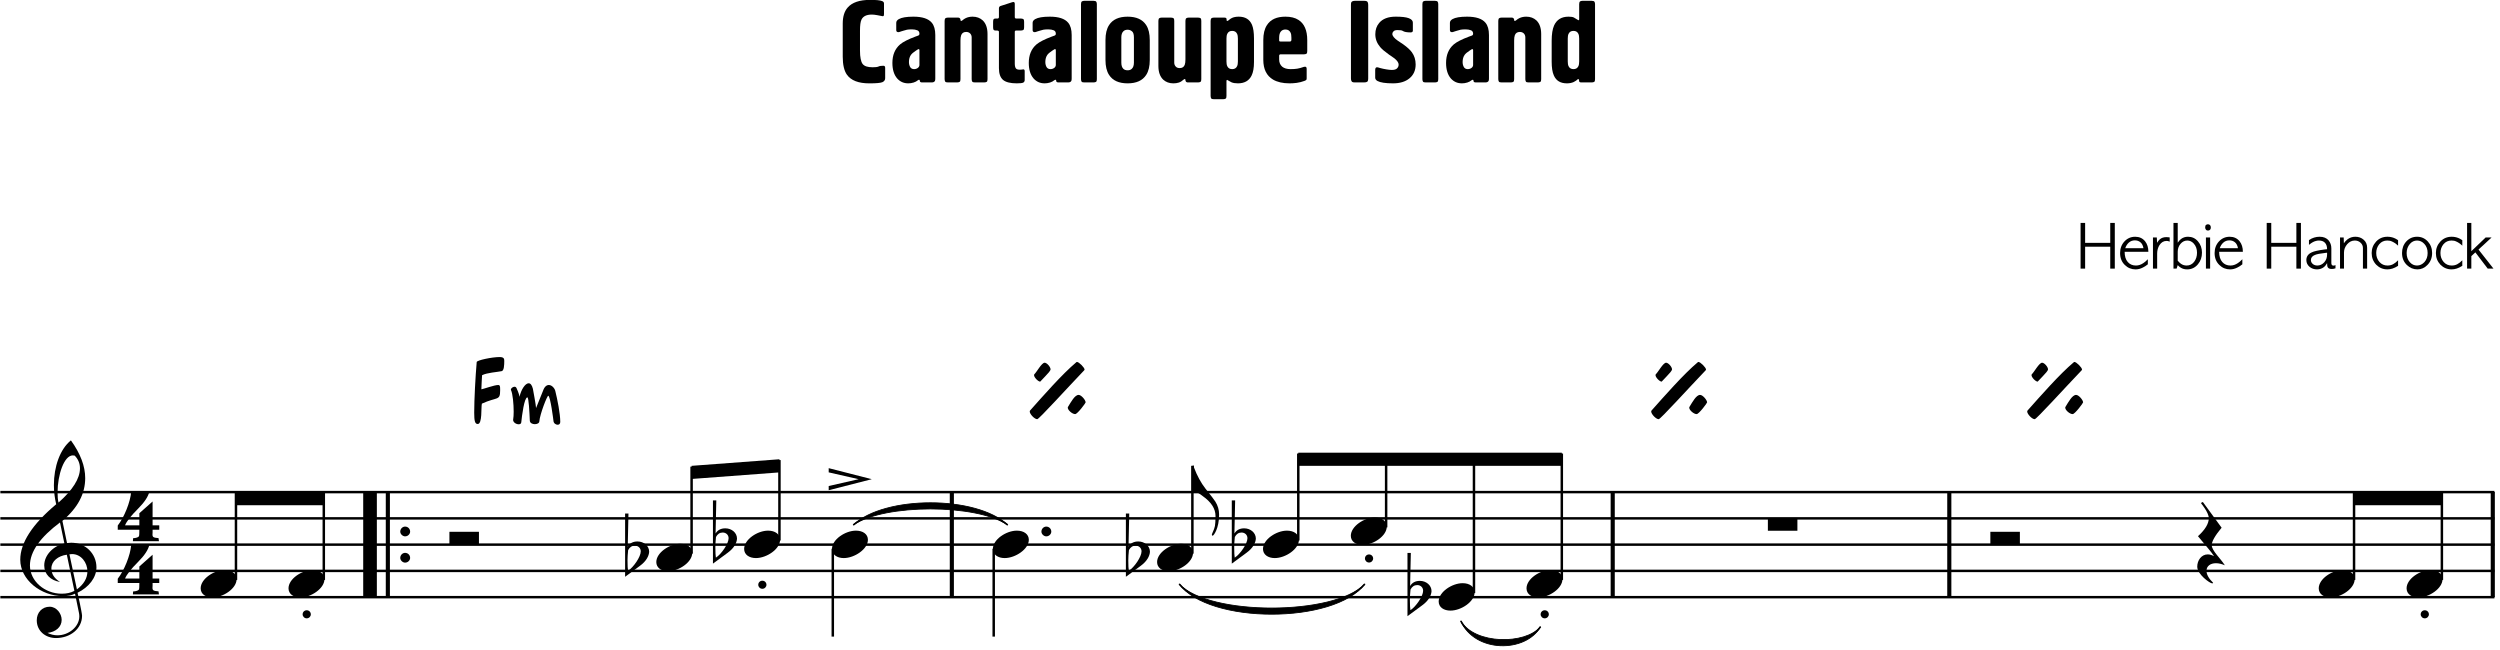 <svg clip-rule="evenodd" fill-rule="evenodd" stroke-linejoin="round" stroke-miterlimit="2" viewBox="0 0 473 123" xmlns="http://www.w3.org/2000/svg"><path d="m70.895 93.105v19.881" fill="none" stroke="#000" stroke-width=".78"/><path d="m69.963 93.105v19.881" fill="none" stroke="#000" stroke-width="2.49"/><path d="m73.38 93.105v19.881" fill="none" stroke="#000" stroke-width=".78"/><path d="m76.642 99.63c-.478 0-.915.418-.915.955 0 .457.457.894.915.894.536 0 .954-.437.954-.894 0-.537-.418-.955-.954-.955z" fill-rule="nonzero"/><path d="m76.642 104.601c-.478 0-.915.417-.915.954 0 .457.457.895.915.895.536 0 .954-.438.954-.895 0-.537-.418-.954-.954-.954z" fill-rule="nonzero"/><path d="m180.088 93.105v19.881" fill="none" stroke="#000" stroke-width=".78"/><path d="m305.125 93.105v19.881" fill="none" stroke="#000" stroke-width=".78"/><path d="m368.808 93.105v19.881" fill="none" stroke="#000" stroke-width=".78"/><path d="m471.634 93.105v19.881" fill="none" stroke="#000" stroke-width=".78"/><path d="m90.193 68.498c-.237 2.69-.473 7.088-.473 9.578 0 1.599.145 2.144.672 2.144.891 0 .6-3.162.782-3.853 2.889-1.326 3.453-.49 3.453-2.489v-.2c0-.564-.018-.836-.382-.836-.69 0-2.798.763-3.162.818v-.237c0-.708.109-1.799.127-2.435.982-.49 2.835-.581 3.689-.763.473-.073.509-1.163.509-1.963 0-.418-.109-.709-.89-.709-1.418 0-4.289.6-4.325.945z" fill-rule="nonzero"/><path d="m96.679 73.805c.327.654.509 2.635.509 4.107 0 .582-.037 1.091-.091 1.399-.018.055-.018.091-.018.128 0 .49.599.836 1.054.836.254 0 .472-.109.49-.364.127-1.29.564-4.67 1.145-4.725.273-.036.4 2.781.473 4.398.018.454.49.672.945.672.418 0 .836-.181.854-.527.109-1.363 1.472-4.87 1.69-4.852.4.037.981 4.671.981 4.725.018.473.436.764.8.764.254 0 .491-.164.491-.528 0-1.544-.527-4.216-.945-5.888-.146-.545-.673-1.108-1.218-1.108-.4 0-.818.291-1.09 1.072l-1.327 3.289c0-.454-.563-3.434-.6-3.652-.182-.727-.472-1.036-.799-1.036-.655 0-1.436 1.217-1.727 2.562-.036-.491-.527-1.545-.563-1.635-.091-.2-.218-.273-.382-.273-.309 0-.69.291-.69.545 0 .037 0 .073.018.091z" fill-rule="nonzero"/><path d="m161.449 99.318c5.903-4.815 23.299-4.815 29.201 0" fill="none" stroke="#000" stroke-width=".31"/><path d="m161.449 99.318c5.903-5.592 23.299-5.592 29.201 0-5.902-4.039-23.298-4.039-29.201 0z"/><path d="m161.449 99.318c5.903-5.592 23.299-5.592 29.201 0-5.902-4.039-23.298-4.039-29.201 0z" fill="none" stroke="#000" stroke-width=".16"/><path d="m194.917 77.64c-.055.054-.091.127-.091.218 0 .49.909 1.453 1.417 1.453.346 0 5.616-5.833 8.905-9.268.037-.036.055-.072.055-.109 0-.4-1.072-1.454-1.436-1.454-.054 0-.091.018-.127.055-2.672 2.235-6.324 6.415-8.723 9.105zm7.178-.709c-.054.072-.073.145-.073.2 0 .472.855 1.217 1.4 1.217.436 0 1.981-2.09 1.981-2.217 0-.436-.818-1.417-1.327-1.417-.727 0-1.454 1.363-1.981 2.217zm-6.397-6.125c-.036.055-.054.11-.054.182 0 .418.781 1.218 1.163 1.218.363-.364.69-.709.963-1.018.509-.509.999-1.09.999-1.29 0-.473-.69-1.272-1.126-1.272-.564 0-1.527 1.817-1.945 2.18z" fill-rule="nonzero"/><path d="m312.498 77.64c-.054.054-.091.127-.091.218 0 .49.909 1.453 1.418 1.453.345 0 5.615-5.833 8.904-9.268.037-.036.055-.072.055-.109 0-.4-1.072-1.454-1.436-1.454-.054 0-.091.018-.127.055-2.671 2.235-6.324 6.415-8.723 9.105zm7.178-.709c-.054.072-.072.145-.072.2 0 .472.854 1.217 1.399 1.217.436 0 1.981-2.09 1.981-2.217 0-.436-.818-1.417-1.327-1.417-.727 0-1.454 1.363-1.981 2.217zm-6.397-6.125c-.036.055-.054.11-.054.182 0 .418.781 1.218 1.163 1.218.364-.364.691-.709.963-1.018.509-.509 1-1.09 1-1.29 0-.473-.691-1.272-1.127-1.272-.563 0-1.527 1.817-1.945 2.18z" fill-rule="nonzero"/><path d="m383.637 77.64c-.054.054-.091.127-.091.218 0 .49.909 1.453 1.418 1.453.345 0 5.615-5.833 8.904-9.268.037-.036.055-.072.055-.109 0-.4-1.072-1.454-1.436-1.454-.054 0-.091.018-.127.055-2.671 2.235-6.324 6.415-8.723 9.105zm7.178-.709c-.054.072-.072.145-.072.2 0 .472.854 1.217 1.399 1.217.436 0 1.981-2.09 1.981-2.217 0-.436-.818-1.417-1.327-1.417-.727 0-1.454 1.363-1.981 2.217zm-6.397-6.125c-.036.055-.054.11-.054.182 0 .418.781 1.218 1.163 1.218.364-.364.691-.709.963-1.018.509-.509 1-1.09 1-1.29 0-.473-.691-1.272-1.127-1.272-.563 0-1.527 1.817-1.945 2.18z" fill-rule="nonzero"/><path d="m30.132 100.229v-.841h-1.262v-4.509l-2.505 2.224v2.285h-2.705c.301-.762 1.122-1.804 2.465-3.146 1.222-1.223 1.923-2.305 2.124-3.206h-3.427c-.16 1.963-1.322 4.829-2.544 6.392v.801h4.087c0 .701-.02 1.102-.06 1.202-.12.221-.501.361-1.122.401l-.04.561h4.929l-.08-.581c-.962-.08-1.142-.18-1.142-.681 0-.06 0-.181.02-.381v-.521z" fill-rule="nonzero"/><path d="m30.132 110.303v-.841h-1.262v-4.508l-2.505 2.224v2.284h-2.705c.301-.762 1.122-1.803 2.465-3.146 1.222-1.222 1.923-2.304 2.124-3.206h-3.427c-.16 1.964-1.322 4.829-2.544 6.392v.801h4.087c0 .702-.02 1.102-.06 1.203-.12.22-.501.36-1.122.4l-.04.561h4.929l-.08-.581c-.962-.08-1.142-.18-1.142-.681 0-.06 0-.18.02-.381v-.521z" fill-rule="nonzero"/><path d="m.066 112.986h471.878" fill="none"/><path d="m.066 112.986h471.878" fill="none" stroke="#000" stroke-width=".47"/><path d="m.066 108.016h471.878" fill="none"/><path d="m.066 108.016h471.878" fill="none" stroke="#000" stroke-width=".47"/><path d="m.066 103.046h471.878" fill="none"/><path d="m.066 103.046h471.878" fill="none" stroke="#000" stroke-width=".47"/><path d="m.066 98.075h471.878" fill="none"/><path d="m.066 98.075h471.878" fill="none" stroke="#000" stroke-width=".47"/><path d="m.066 93.105h471.878" fill="none"/><path d="m.066 93.105h471.878" fill="none" stroke="#000" stroke-width=".47"/><path d="m14.192 112.327.756 3.678c.039.218.059.417.059.616 0 1.948-1.988 3.579-4.135 3.579-.656 0-1.292-.159-1.889-.458 1.531-.159 2.684-1.093 2.684-2.465 0-1.213-.994-2.485-2.266-2.485-1.452 0-2.446 1.113-2.446 2.565 0 2.027 1.65 3.36 3.638 3.36 2.665 0 4.931-1.73 4.931-4.215 0-.557-.875-4.494-.855-4.354 2.128-1.034 3.579-2.863 3.579-4.792 0-2.644-2.127-4.672-4.772-4.672-.039 0-.318.02-.795.06l-.875-4.195c2.963-2.506 4.315-5.17 4.315-8.092 0-2.247-.895-4.633-2.704-7.138-2.048 1.65-3.221 4.951-3.221 8.47 0 1.252.159 2.465.437 3.618-4.533 3.798-6.799 7.297-6.799 10.498 0 3.757 3.877 6.879 8.092 6.879.934 0 1.63-.139 2.266-.457zm-.06-26.125c.657.676.995 1.471.995 2.406 0 1.928-1.372 4.095-4.056 6.481-.14-.576-.179-1.213-.179-1.909 0-3.34 1.232-7.018 2.883-7.018.139 0 .258.02.357.04zm.418 25.309-1.412-6.64c.279-.02.438-.04.497-.04 1.71 0 2.903 1.611 2.903 3.261 0 1.312-.696 2.465-1.988 3.419zm-1.909-6.561 1.432 6.84c-.696.377-1.471.537-2.406.537-3.221 0-6.004-2.406-6.004-5.329 0-2.644 1.968-5.368 5.686-8.151l.835 3.976c-2.068.437-3.817 2.187-3.817 4.155 0 1.67 1.193 2.843 2.982 3.122-1.093-.676-1.63-1.531-1.63-2.545 0-1.372 1.272-2.386 2.922-2.605z" fill-rule="nonzero"/><path d="m57.257 116.237c0 .398.338.755.775.755.438 0 .776-.357.776-.755 0-.437-.338-.775-.776-.775-.437 0-.775.338-.775.775z" fill-rule="nonzero"/><path d="m44.645 93.105h16.619v2.485h-16.619z"/><path d="m143.462 110.645c0 .398.338.756.776.756.437 0 .775-.358.775-.756 0-.437-.338-.775-.775-.775-.438 0-.776.338-.776.775z" fill-rule="nonzero"/><path d="m130.85 90.62 16.62-1.243v-2.485l-16.62 1.243z"/><path d="m164.941 90.663-8.152-2.088v.796l5.667 1.292-5.667 1.292v.796z" fill-rule="nonzero"/><path d="m334.482 98.032h5.586v2.385h-5.586z" fill-rule="nonzero"/><path d="m258.248 105.675c0 .397.338.755.775.755.438 0 .776-.358.776-.755 0-.438-.338-.776-.776-.776-.437 0-.775.338-.775.776z" fill-rule="nonzero"/><path d="m291.488 116.237c0 .398.338.755.775.755s.775-.357.775-.755c0-.437-.338-.775-.775-.775s-.775.338-.775.775z" fill-rule="nonzero"/><path d="m245.635 85.649h49.86v2.486h-49.86z"/><path d="m457.996 116.237c0 .398.338.755.776.755.437 0 .775-.357.775-.755 0-.437-.338-.775-.775-.775-.438 0-.776.338-.776.775z" fill-rule="nonzero"/><path d="m445.384 93.105h16.62v2.485h-16.62z"/><path d="m223.113 110.501c5.592 6.835 29.357 6.835 35.104 0" fill="none" stroke="#000" stroke-width=".31"/><path d="m223.113 110.501c5.592 6.058 29.357 6.058 35.104 0-5.747 7.611-29.512 7.611-35.104 0z"/><path d="m223.113 110.501c5.592 6.058 29.357 6.058 35.104 0-5.747 7.611-29.512 7.611-35.104 0z" fill="none" stroke="#000" stroke-width=".16"/><path d="m276.39 117.491c2.64 5.281 12.271 5.281 15.066 1.087" fill="none" stroke="#000" stroke-width=".31"/><path d="m276.39 117.491c2.64 4.504 12.271 4.504 15.066 1.087-2.795 4.97-12.426 4.97-15.066-1.087z"/><path d="m276.39 117.491c2.64 4.504 12.271 4.504 15.066 1.087-2.795 4.97-12.426 4.97-15.066-1.087z" fill="none" stroke="#000" stroke-width=".16"/><g fill-rule="nonzero"><path d="m393.646 42.177h.86v3.772h4.753v-3.772h.86v8.646h-.86v-4.146h-4.753v4.146h-.86z"/><path d="m406.47 47.636h-4.488c0 .85.198 1.489.595 1.941.386.441.905.662 1.544.662.486 0 .949-.154 1.401-.463.121-.077.254-.177.397-.298s.287-.265.452-.43v.959c-.176.133-.342.254-.485.353-.155.1-.298.177-.43.243-.463.243-.927.364-1.39.364-.805 0-1.478-.276-2.04-.827-.607-.585-.904-1.335-.904-2.261 0-.871.275-1.61.816-2.195.551-.595 1.235-.893 2.04-.893.783 0 1.412.287 1.875.86.408.519.617 1.18.617 1.985zm-4.378-.672h3.452c-.088-.497-.276-.872-.562-1.114-.298-.254-.651-.375-1.059-.375-.452 0-.838.143-1.158.43-.298.265-.518.618-.673 1.059z"/><path d="m410.505 44.923v.794c-.077-.033-.143-.055-.198-.066-.056-.022-.1-.033-.133-.044s-.077-.011-.11-.011c-.044-.011-.099-.011-.165-.011-.541 0-.982.265-1.324.783-.298.474-.441 1.015-.441 1.599v2.856h-.794v-5.9h.728l.055 1.015c.187-.309.353-.529.518-.662.331-.275.728-.408 1.191-.408.122 0 .243 0 .353.011.1.011.21.022.32.044z"/><path d="m411.221 42.177h.805v3.739c.099-.154.209-.287.309-.397.099-.11.198-.21.297-.287.386-.298.827-.441 1.335-.441.761 0 1.389.287 1.886.871.507.585.76 1.302.76 2.14 0 .86-.253 1.588-.76 2.194-.541.651-1.225.971-2.041.971-.452 0-.838-.099-1.169-.298-.209-.121-.419-.287-.617-.507l-.21.661h-.595zm.805 5.437v1.71c.099.121.209.231.309.331.099.099.198.176.286.242.32.232.695.342 1.103.342.563 0 1.037-.232 1.401-.695.364-.474.551-1.058.551-1.731 0-.706-.209-1.279-.618-1.732-.352-.386-.76-.573-1.224-.573-.496 0-.926.209-1.29.64-.342.408-.518.904-.518 1.466z"/><path d="m417.362 44.923h.794v5.9h-.794zm.386-2.492c.154 0 .286.055.386.155.099.099.154.253.154.441 0 .187-.044.342-.143.441-.1.099-.232.154-.397.154-.166 0-.298-.055-.386-.176-.1-.122-.144-.254-.144-.408 0-.243.055-.408.166-.486.11-.077.231-.121.364-.121z"/><path d="m424.352 47.636h-4.488c0 .85.198 1.489.595 1.941.386.441.905.662 1.544.662.485 0 .949-.154 1.401-.463.121-.077.253-.177.397-.298.143-.121.287-.265.452-.43v.959c-.176.133-.342.254-.485.353-.155.1-.298.177-.43.243-.464.243-.927.364-1.39.364-.805 0-1.478-.276-2.04-.827-.607-.585-.904-1.335-.904-2.261 0-.871.275-1.61.816-2.195.551-.595 1.235-.893 2.04-.893.783 0 1.411.287 1.875.86.408.519.617 1.18.617 1.985zm-4.378-.672h3.452c-.088-.497-.276-.872-.563-1.114-.297-.254-.65-.375-1.058-.375-.452 0-.838.143-1.158.43-.298.265-.519.618-.673 1.059z"/><path d="m428.861 42.177h.86v3.772h4.753v-3.772h.86v8.646h-.86v-4.146h-4.753v4.146h-.86z"/><path d="m441.09 47.008v2.779c0 .121.033.231.088.331.055.088.155.132.298.132h.11c.033-.011.055-.011.089-.022.044-.011.088-.033.121-.044s.055-.022.077-.033v.617c-.132.044-.265.078-.397.1-.132.011-.232.022-.309.022-.375 0-.617-.1-.739-.298-.099-.121-.143-.397-.143-.805-.099.165-.187.309-.287.43-.099.121-.187.221-.286.298-.386.297-.828.452-1.335.452-.54 0-1.003-.155-1.4-.474-.408-.342-.618-.772-.618-1.291 0-.65.331-1.136.993-1.444.242-.122.562-.221.97-.309.397-.088.871-.166 1.434-.243l.529-.055c0-.518-.132-.915-.386-1.202-.265-.298-.651-.441-1.158-.441-.187 0-.375.022-.562.077-.188.044-.386.121-.574.221-.099.055-.22.132-.342.209-.121.077-.264.188-.408.309v-.904c.629-.419 1.302-.629 2.018-.629.739 0 1.302.232 1.699.695.342.408.518.915.518 1.522zm-.805 1.158v-.353l-.375.044c-.915.099-1.566.22-1.941.386-.496.198-.75.518-.75.97 0 .133.033.265.088.386.056.122.144.221.243.32s.232.177.386.232c.143.055.309.088.496.088.497 0 .938-.198 1.313-.607.364-.408.54-.904.54-1.466z"/><path d="m447.86 46.875v3.948h-.794v-3.892c0-.408-.154-.75-.452-1.015-.297-.276-.661-.408-1.08-.408-.563 0-1.037.232-1.445.695-.408.474-.607 1.003-.607 1.588v3.032h-.75v-5.9h.695l.033 1.103c.199-.297.43-.551.695-.75.43-.319.926-.485 1.467-.485.628 0 1.158.188 1.588.574.43.375.65.882.65 1.51z"/><path d="m453.716 45.442v1.036c-.408-.386-.838-.672-1.268-.838-.121-.055-.254-.088-.386-.099-.132-.022-.265-.033-.397-.033-.607 0-1.114.232-1.5.684-.386.474-.584 1.025-.584 1.676 0 .662.198 1.224.606 1.698.408.452.915.673 1.522.673.386 0 .728-.077 1.048-.243.319-.165.639-.419.959-.75v1.048c-.386.243-.739.419-1.059.518-.319.1-.639.155-.959.155-.827 0-1.533-.298-2.117-.882-.574-.607-.861-1.346-.861-2.206 0-.849.287-1.577.85-2.184.573-.606 1.29-.904 2.139-.904.43 0 .838.077 1.213.221.221.077.485.22.794.43z"/><path d="m457.377 50.967c-.761 0-1.423-.276-1.996-.827-.607-.585-.916-1.335-.916-2.261 0-.871.265-1.61.805-2.195.552-.595 1.235-.893 2.04-.893.806 0 1.478.298 2.03.893.54.585.816 1.313.816 2.184 0 .915-.298 1.665-.883 2.261-.54.562-1.18.838-1.896.838zm-.078-.728c.53 0 1.004-.221 1.412-.662.397-.452.596-1.014.596-1.709 0-.717-.21-1.29-.64-1.742-.386-.409-.838-.618-1.357-.618-.529 0-.981.209-1.356.64-.408.474-.618 1.047-.618 1.731 0 .695.199 1.268.607 1.731.375.419.827.629 1.356.629z"/><path d="m465.868 45.442v1.036c-.408-.386-.838-.672-1.268-.838-.122-.055-.254-.088-.386-.099-.133-.022-.265-.033-.397-.033-.607 0-1.114.232-1.5.684-.386.474-.585 1.025-.585 1.676 0 .662.199 1.224.607 1.698.408.452.915.673 1.522.673.386 0 .728-.077 1.047-.243.32-.165.64-.419.96-.75v1.048c-.386.243-.739.419-1.059.518-.32.1-.639.155-.959.155-.827 0-1.533-.298-2.118-.882-.573-.607-.86-1.346-.86-2.206 0-.849.287-1.577.849-2.184.574-.606 1.291-.904 2.14-.904.43 0 .838.077 1.213.221.22.077.485.22.794.43z"/><path d="m466.771 42.177h.805v5.349l2.713-2.603h1.125l-2.481 2.294 2.834 3.606h-1.092l-2.338-3.076-.761.705v2.371h-.805z"/><path d="m167.253.662v2.029c0 .11-.022.22-.044.287-.022.066-.11.088-.22.088-.331-.066-.684-.132-1.037-.199-.375-.066-.706-.11-.992-.11-.993 0-1.655.309-1.963.948-.199.397-.287 1.103-.287 2.14v3.727c0 1.258.176 2.118.507 2.537s.948.617 1.897.617c.529 0 .882-.044 1.081-.132.198-.11.507-.154.948-.154.221 0 .331.132.331.397v1.963c0 .331-.177.595-.529.75-.375.154-1.191.22-2.493.22-2.029 0-3.441-.551-4.213-1.632-.529-.75-.794-1.897-.794-3.419v-6.264c0-1.301.309-2.316.927-3.021.838-.971 2.25-1.456 4.257-1.456 1.102 0 1.852.066 2.249.221.243.088.375.242.375.463z"/><path d="m176.957 6.639v8.183c0 .242-.022.397-.066.485-.111.199-.309.287-.596.287h-1.853c-.286 0-.419-.111-.419-.353 0-.11-.066-.155-.176-.155-.11.045-.177.089-.199.111-.198.176-.463.309-.794.419-.353.11-.683.154-1.014.154-.86 0-1.544-.309-2.096-.926-.595-.684-.904-1.676-.904-2.934 0-1.499.485-2.668 1.456-3.507.573-.485 1.544-.97 2.889-1.477l.552-.199c.154-.066.22-.176.22-.353 0-.308-.132-.529-.397-.639-.287-.111-.617-.177-1.014-.177-.419 0-.728.022-.949.066-.242.067-.463.133-.639.177-.199.044-.331.088-.442.132-.286.11-.463.155-.529.155-.287 0-.419-.133-.419-.397v-1.368c0-.287.154-.507.485-.706.552-.309 1.456-.463 2.757-.463 1.677 0 2.846.375 3.485 1.147.441.529.662 1.301.662 2.338zm-3 5.646v-2.823c0-.066-.022-.132-.088-.154s-.132-.022-.221.044l-.375.242c-.441.287-.749.552-.926.795-.243.352-.375.794-.375 1.345 0 .375.088.706.243.97.154.243.397.375.728.375.286 0 .529-.088.727-.242.199-.155.287-.353.287-.552z"/><path d="m178.721 14.976v-11.028c0-.265.066-.441.176-.507s.243-.11.441-.11h1.963c.111 0 .221.044.309.132.066.066.11.176.11.287 0 .154.044.22.155.22.022 0 .088-.044.198-.11.221-.199.441-.331.662-.441.375-.177.816-.265 1.279-.265.772 0 1.412.243 1.919.706.596.573.904 1.434.904 2.58v8.536c0 .265-.044.441-.154.507-.11.067-.265.111-.463.111h-1.765c-.264 0-.441-.044-.507-.155-.066-.11-.11-.264-.11-.463v-7.896c0-.287-.089-.529-.265-.728-.198-.198-.441-.309-.772-.309-.463 0-.794.199-.948.618-.089.243-.133.573-.133 1.015v7.3c0 .265-.044.441-.154.507-.11.067-.265.111-.463.111h-1.765c-.264 0-.441-.044-.507-.155-.066-.11-.11-.264-.11-.463z"/><path d="m189.329 1.125 2.183-.706c.088-.022.155-.044.221-.044.176 0 .264.132.264.375v2.47c0 .199.089.287.287.287h.86c.199 0 .353.044.464.11.11.066.154.243.154.508v1.036c0 .265-.044.441-.154.507-.111.067-.265.111-.464.111h-.904c-.154 0-.243.088-.243.242v6c0 .419.067.728.199.904.11.176.375.265.75.265.154 0 .287 0 .375-.022s.176-.045.287-.045c.176 0 .264.111.264.331v1.677c0 .242-.088.397-.287.507-.198.088-.595.132-1.235.132-1.191 0-2.051-.22-2.558-.639-.53-.442-.794-1.191-.794-2.228v-6.837c0-.111-.022-.199-.088-.221-.067-.022-.133-.044-.199-.066h-.353c-.154 0-.287-.044-.353-.111-.066-.066-.11-.242-.11-.507v-1.036c0-.265.044-.442.11-.508s.199-.11.353-.11h.441c.133-.044.199-.132.199-.287v-1.632c0-.243.11-.397.331-.463z"/><path d="m202.76 6.639v8.183c0 .242-.022.397-.066.485-.11.199-.309.287-.595.287h-1.853c-.287 0-.419-.111-.419-.353 0-.11-.066-.155-.177-.155-.11.045-.176.089-.198.111-.199.176-.463.309-.794.419-.353.11-.684.154-1.015.154-.86 0-1.544-.309-2.095-.926-.596-.684-.904-1.676-.904-2.934 0-1.499.485-2.668 1.455-3.507.574-.485 1.544-.97 2.89-1.477l.551-.199c.154-.066.221-.176.221-.353 0-.308-.133-.529-.397-.639-.287-.111-.618-.177-1.015-.177-.419 0-.728.022-.948.066-.243.067-.464.133-.64.177-.199.044-.331.088-.441.132-.287.11-.463.155-.53.155-.286 0-.419-.133-.419-.397v-1.368c0-.287.155-.507.486-.706.551-.309 1.455-.463 2.757-.463 1.676 0 2.845.375 3.485 1.147.441.529.661 1.301.661 2.338zm-2.999 5.646v-2.823c0-.066-.022-.132-.089-.154-.066-.022-.132-.022-.22.044l-.375.242c-.441.287-.75.552-.927.795-.242.352-.374.794-.374 1.345 0 .375.088.706.242.97.155.243.397.375.728.375.287 0 .529-.088.728-.242.198-.155.287-.353.287-.552z"/><path d="m207.524.772v14.204c0 .265-.044.441-.155.507-.11.067-.264.111-.463.111h-1.764c-.265 0-.441-.044-.508-.155-.066-.11-.11-.264-.11-.463v-14.204c0-.265.066-.441.177-.507.11-.066.242-.111.441-.111h1.764c.265 0 .441.067.507.177.067.11.111.243.111.441z"/><path d="m209.156 11.337v-3.75c0-1.191.22-2.139.684-2.845.683-1.059 1.852-1.588 3.507-1.588 1.654 0 2.823.529 3.506 1.588.464.706.684 1.654.684 2.845v3.75c0 1.191-.22 2.139-.684 2.845-.683 1.059-1.852 1.588-3.506 1.588-1.655 0-2.824-.529-3.507-1.588-.464-.706-.684-1.654-.684-2.845zm2.999-4.257v4.764c0 .552.133.927.375 1.169.199.199.486.287.817.287.33 0 .595-.088.794-.287.264-.242.397-.639.397-1.169v-4.764c0-.551-.111-.926-.331-1.125-.243-.22-.53-.331-.86-.331-.331 0-.596.089-.795.287-.264.243-.397.64-.397 1.169z"/><path d="m227.285 3.948v11.028c0 .265-.044.441-.154.507-.111.067-.265.111-.464.111h-1.963c-.11 0-.22-.044-.286-.111-.089-.088-.133-.198-.133-.308 0-.133-.022-.199-.066-.199-.066-.022-.11-.022-.132-.022-.088.066-.132.088-.155.11-.264.243-.551.442-.882.552s-.684.154-1.058.154c-.772 0-1.412-.242-1.919-.706-.596-.573-.905-1.433-.905-2.58v-8.536c0-.265.066-.441.177-.507.11-.066.242-.11.441-.11h1.764c.199 0 .353.044.464.11.11.066.154.242.154.507v7.896c0 .287.088.552.287.75.176.199.419.287.75.287.463 0 .794-.199.948-.618.088-.242.132-.573.132-1.014v-7.301c0-.265.067-.441.177-.507s.242-.11.441-.11h1.764c.199 0 .353.044.464.11.11.066.154.242.154.507z"/><path d="m232.048 15.263v2.889c0 .265-.044.441-.154.508-.111.066-.265.11-.463.11h-1.765c-.265 0-.441-.044-.507-.155-.066-.11-.111-.264-.111-.463v-14.204c0-.265.067-.441.177-.507s.243-.11.441-.11h2.007c.265 0 .397.11.397.308v.177c0 .11.044.154.155.154.022 0 .088-.044.198-.11.243-.221.463-.375.662-.463.331-.155.772-.243 1.279-.243 1.235 0 2.073.507 2.514 1.544.243.596.375 1.456.375 2.581v4.455c0 1.103-.154 1.963-.463 2.581-.485.97-1.345 1.455-2.58 1.455-.508 0-.905-.066-1.213-.198-.287-.155-.552-.309-.839-.463-.066.066-.11.11-.11.154zm0-7.962v4.323c0 .375.044.683.154.904.177.375.486.551.927.551s.75-.176.926-.551c.11-.221.155-.529.155-.904v-4.323c0-.375-.045-.684-.155-.905-.176-.375-.485-.551-.926-.551s-.75.176-.927.551c-.11.221-.154.53-.154.905z"/><path d="m246.714 10.278h-4.434c-.11 0-.176.022-.198.088-.044.045-.066.111-.066.177v.706c0 .595.198 1.036.573 1.367.375.309.904.463 1.588.463.463 0 .904-.022 1.279-.088s.794-.176 1.213-.331c.375-.11.552 0 .552.353v1.809c0 .11-.022.22-.066.287-.066.066-.177.132-.353.198-.485.176-.971.309-1.478.375s-.948.088-1.345.088c-1.28 0-2.316-.242-3.11-.706-1.235-.727-1.853-1.985-1.853-3.749v-3.728c0-1.169.221-2.117.684-2.823.683-1.081 1.852-1.61 3.507-1.61.992 0 1.83.199 2.47.618 1.103.705 1.654 1.985 1.654 3.815v2.074c0 .264-.044.441-.154.507-.111.066-.265.11-.463.11zm-4.478-2.426h1.875c.088 0 .154-.066.221-.221v-.485c0-.419-.045-.75-.155-.97-.198-.397-.507-.596-.97-.596-.375 0-.684.133-.883.397-.198.243-.308.64-.308 1.169v.485c0 .155.066.221.22.221z"/><path d="m255.599 14.822v-13.896c0-.264.022-.441.089-.529.11-.154.353-.243.683-.243h1.721c.331 0 .551.067.639.199.089.11.133.309.133.573v13.896c0 .331-.066.551-.177.639-.132.089-.331.133-.595.133h-1.721c-.264 0-.441-.022-.529-.088-.154-.111-.243-.353-.243-.684z"/><path d="m260.187 14.689v-1.433c0-.353.11-.53.353-.53.066 0 .287.045.617.155.331.088.706.176 1.125.242.419.067.75.111 1.037.111.463 0 .794-.088.992-.287.199-.198.309-.419.309-.706 0-.419-.309-.838-.904-1.279-.441-.287-.75-.507-.926-.64-.772-.551-1.324-1.014-1.655-1.411-.617-.728-.926-1.522-.926-2.426 0-.861.243-1.566.728-2.14.662-.794 1.698-1.191 3.132-1.191 1.125 0 1.941.088 2.47.287.507.198.772.463.772.838v1.588c-.044.176-.176.265-.419.265-.706 0-1.213-.089-1.5-.287-.154-.11-.485-.154-.992-.154-.375 0-.618.088-.75.242-.155.155-.221.309-.221.485 0 .375.353.816 1.059 1.302.331.22.662.441.992.661.772.552 1.324 1.059 1.655 1.522.463.64.705 1.412.705 2.294 0 1.125-.397 1.985-1.169 2.625-.772.639-1.808.948-3.109.948-1.434 0-2.405-.154-2.934-.441-.287-.154-.441-.375-.441-.64z"/><path d="m272.117.772v14.204c0 .265-.044.441-.154.507-.11.067-.265.111-.463.111h-1.765c-.265 0-.441-.044-.507-.155-.066-.11-.11-.264-.11-.463v-14.204c0-.265.066-.441.176-.507s.243-.111.441-.111h1.765c.264 0 .441.067.507.177s.11.243.11.441z"/><path d="m281.712 6.639v8.183c0 .242-.022.397-.067.485-.11.199-.308.287-.595.287h-1.853c-.287 0-.419-.111-.419-.353 0-.11-.066-.155-.176-.155-.111.045-.177.089-.199.111-.198.176-.463.309-.794.419-.353.11-.684.154-1.014.154-.861 0-1.544-.309-2.096-.926-.595-.684-.904-1.676-.904-2.934 0-1.499.485-2.668 1.456-3.507.573-.485 1.544-.97 2.889-1.477l.551-.199c.155-.066.221-.176.221-.353 0-.308-.132-.529-.397-.639-.287-.111-.618-.177-1.015-.177-.419 0-.727.022-.948.066-.243.067-.463.133-.64.177-.198.044-.331.088-.441.132-.287.11-.463.155-.529.155-.287 0-.419-.133-.419-.397v-1.368c0-.287.154-.507.485-.706.551-.309 1.456-.463 2.757-.463 1.676 0 2.845.375 3.485 1.147.441.529.662 1.301.662 2.338zm-3 5.646v-2.823c0-.066-.022-.132-.088-.154s-.133-.022-.221.044l-.375.242c-.441.287-.75.552-.926.795-.243.352-.375.794-.375 1.345 0 .375.088.706.243.97.154.243.397.375.727.375.287 0 .53-.088.728-.242.199-.155.287-.353.287-.552z"/><path d="m283.475 14.976v-11.028c0-.265.067-.441.177-.507s.243-.11.441-.11h1.963c.11 0 .221.044.309.132.066.066.11.176.11.287 0 .154.044.22.154.22.023 0 .089-.044.199-.11.221-.199.441-.331.662-.441.375-.177.816-.265 1.279-.265.772 0 1.412.243 1.919.706.595.573.904 1.434.904 2.58v8.536c0 .265-.044.441-.154.507-.111.067-.265.111-.463.111h-1.765c-.265 0-.441-.044-.507-.155-.066-.11-.111-.264-.111-.463v-7.896c0-.287-.088-.529-.264-.728-.199-.198-.441-.309-.772-.309-.463 0-.794.199-.949.618-.088.243-.132.573-.132 1.015v7.3c0 .265-.044.441-.154.507-.111.067-.265.111-.463.111h-1.765c-.265 0-.441-.044-.507-.155-.066-.11-.111-.264-.111-.463z"/><path d="m298.781 3.661v-2.889c0-.265.067-.441.177-.507s.242-.111.441-.111h1.765c.264 0 .441.067.507.177s.11.243.11.441v14.204c0 .265-.044.441-.154.507-.111.067-.265.111-.463.111h-2.008c-.264 0-.397-.111-.397-.309v-.176c0-.067-.066-.133-.198-.155-.221.221-.507.419-.838.574-.353.154-.772.242-1.257.242-1.214 0-2.03-.485-2.471-1.478-.286-.617-.419-1.499-.419-2.646v-3.926c0-1.257.155-2.228.463-2.912.508-1.103 1.412-1.654 2.713-1.654.463 0 .794.044 1.015.154.287.177.595.353.882.53.066 0 .11-.066.132-.177zm0 7.963v-4.323c0-.375-.044-.684-.154-.905-.176-.375-.485-.551-.926-.551s-.75.176-.927.551c-.11.221-.154.53-.154.905v4.323c0 .375.044.683.154.904.177.375.486.551.927.551s.75-.176.926-.551c.11-.221.154-.529.154-.904z"/></g><path d="m44.645 109.725v-16.465" fill="none"/><path d="m44.645 109.725v-16.465" fill="none" stroke="#000" stroke-width=".47"/><path d="m40.192 113.042c2.048 0 4.573-1.71 4.573-3.459 0-1.054-.934-1.73-2.266-1.73-2.008 0-4.533 1.67-4.533 3.46 0 1.093.974 1.729 2.226 1.729z" fill-rule="nonzero"/><path d="m61.264 109.725v-16.465" fill="none"/><path d="m61.264 109.725v-16.465" fill="none" stroke="#000" stroke-width=".47"/><path d="m56.812 113.042c2.048 0 4.573-1.71 4.573-3.459 0-1.054-.935-1.73-2.267-1.73-2.008 0-4.533 1.67-4.533 3.46 0 1.093.975 1.729 2.227 1.729z" fill-rule="nonzero"/><path d="m85.029 100.616h5.587v2.386h-5.587z" fill-rule="nonzero"/><path d="m130.85 104.754v-16.464" fill="none"/><path d="m130.85 104.754v-16.464" fill="none" stroke="#000" stroke-width=".47"/><path d="m126.398 108.072c2.048 0 4.573-1.71 4.573-3.46 0-1.053-.935-1.729-2.267-1.729-2.008 0-4.533 1.67-4.533 3.459 0 1.094.974 1.73 2.227 1.73z" fill-rule="nonzero"/><path d="m118.269 109.126 2.803-2.068c1.233-.895 1.71-1.909 1.75-2.664 0-1.114-1.014-1.949-2.207-1.949-.835 0-1.452.318-1.849.975l.139-6.263h-.636zm1.849-5.885c.636 0 1.113.457 1.113 1.073 0 1.034-1.372 3.022-2.406 3.678-.059-.338-.099-.994-.099-1.968 0-.537.04-1.193.119-1.948.299-.557.716-.835 1.273-.835z" fill-rule="nonzero"/><path d="m147.47 102.269v-15.222" fill="none"/><path d="m147.47 102.269v-15.222" fill="none" stroke="#000" stroke-width=".47"/><path d="m143.018 105.587c2.047 0 4.572-1.71 4.572-3.46 0-1.054-.934-1.729-2.266-1.729-2.008 0-4.533 1.67-4.533 3.459 0 1.093.974 1.73 2.227 1.73z" fill-rule="nonzero"/><path d="m134.889 106.64 2.803-2.067c1.233-.895 1.71-1.909 1.749-2.664 0-1.114-1.014-1.949-2.206-1.949-.835 0-1.452.318-1.849.974l.139-6.262h-.636zm1.849-5.885c.636 0 1.113.458 1.113 1.074 0 1.034-1.372 3.022-2.406 3.678-.059-.338-.099-.994-.099-1.968 0-.537.04-1.193.119-1.949.298-.556.716-.835 1.273-.835z" fill-rule="nonzero"/><path d="m157.566 103.822v16.62" fill="none"/><path d="m157.566 103.822v16.62" fill="none" stroke="#000" stroke-width=".47"/><path d="m159.637 105.587c2.048 0 4.573-1.71 4.573-3.46 0-1.054-.934-1.729-2.266-1.729-2.008 0-4.533 1.67-4.533 3.459 0 1.093.974 1.73 2.226 1.73z" fill-rule="nonzero"/><path d="m188.01 103.822v16.62" fill="none"/><path d="m188.01 103.822v16.62" fill="none" stroke="#000" stroke-width=".47"/><path d="m190.081 105.587c2.048 0 4.573-1.71 4.573-3.46 0-1.054-.934-1.729-2.267-1.729-2.008 0-4.533 1.67-4.533 3.459 0 1.093.975 1.73 2.227 1.73z" fill-rule="nonzero"/><path d="m197.951 99.63c-.478 0-.915.418-.915.955 0 .457.457.894.915.894.536 0 .954-.437.954-.894 0-.537-.418-.955-.954-.955z" fill-rule="nonzero"/><path d="m225.599 104.754v-16.62" fill="none"/><path d="m225.599 104.754v-16.62" fill="none" stroke="#000" stroke-width=".47"/><path d="m221.146 108.072c2.048 0 4.573-1.71 4.573-3.46 0-1.053-.934-1.729-2.266-1.729-2.008 0-4.533 1.67-4.533 3.459 0 1.094.974 1.73 2.226 1.73z" fill-rule="nonzero"/><path d="m213.017 109.126 2.803-2.068c1.233-.895 1.71-1.909 1.75-2.664 0-1.114-1.014-1.949-2.207-1.949-.835 0-1.451.318-1.849.975l.139-6.263h-.636zm1.849-5.885c.636 0 1.114.457 1.114 1.073 0 1.034-1.372 3.022-2.406 3.678-.06-.338-.1-.994-.1-1.968 0-.537.04-1.193.12-1.948.298-.557.715-.835 1.272-.835z" fill-rule="nonzero"/><path d="m225.642 93.061c.994 0 1.332.378 1.909.795 1.61 1.134 2.425 2.386 2.425 3.778v.099c-.04 1.79-.059 1.929-.576 3.082-.08.179-.12.298-.12.378 0 .099.06.159.159.159.199 0 1.213-1.392 1.213-3.937v-.099c0-.855-.238-1.67-.716-2.426-.139-.238-.755-1.053-1.849-2.425-.854-1.094-1.59-2.446-2.187-4.016-.019-.06-.019-.12-.019-.179 0-.06 0-.12.019-.159.02-.02-.079-.02-.258-.02z" fill-rule="nonzero"/><path d="m245.635 102.269v-16.464" fill="none"/><path d="m245.635 102.269v-16.464" fill="none" stroke="#000" stroke-width=".47"/><path d="m241.183 105.587c2.048 0 4.573-1.71 4.573-3.46 0-1.054-.934-1.729-2.266-1.729-2.009 0-4.533 1.67-4.533 3.459 0 1.093.974 1.73 2.226 1.73z" fill-rule="nonzero"/><path d="m233.054 106.64 2.803-2.067c1.233-.895 1.71-1.909 1.75-2.664 0-1.114-1.014-1.949-2.207-1.949-.835 0-1.451.318-1.849.974l.139-6.262h-.636zm1.849-5.885c.636 0 1.113.458 1.113 1.074 0 1.034-1.371 3.022-2.405 3.678-.06-.338-.1-.994-.1-1.968 0-.537.04-1.193.12-1.949.298-.556.715-.835 1.272-.835z" fill-rule="nonzero"/><path d="m262.255 99.784v-13.979" fill="none"/><path d="m262.255 99.784v-13.979" fill="none" stroke="#000" stroke-width=".47"/><path d="m257.803 103.101c2.048 0 4.573-1.709 4.573-3.459 0-1.054-.935-1.73-2.267-1.73-2.008 0-4.533 1.67-4.533 3.46 0 1.093.975 1.729 2.227 1.729z" fill-rule="nonzero"/><path d="m278.875 112.21v-26.405" fill="none"/><path d="m278.875 112.21v-26.405" fill="none" stroke="#000" stroke-width=".47"/><path d="m274.423 115.527c2.048 0 4.573-1.709 4.573-3.459 0-1.054-.935-1.73-2.267-1.73-2.008 0-4.533 1.67-4.533 3.46 0 1.093.974 1.729 2.227 1.729z" fill-rule="nonzero"/><path d="m266.294 116.581 2.803-2.068c1.233-.894 1.71-1.908 1.75-2.664 0-1.113-1.014-1.948-2.207-1.948-.835 0-1.452.318-1.849.974l.139-6.263h-.636zm1.849-5.885c.636 0 1.113.457 1.113 1.074 0 1.034-1.372 3.022-2.406 3.678-.059-.338-.099-.994-.099-1.968 0-.537.04-1.193.119-1.949.299-.556.716-.835 1.273-.835z" fill-rule="nonzero"/><path d="m295.495 109.725v-23.92" fill="none"/><path d="m295.495 109.725v-23.92" fill="none" stroke="#000" stroke-width=".47"/><path d="m291.043 113.042c2.047 0 4.572-1.71 4.572-3.459 0-1.054-.934-1.73-2.266-1.73-2.008 0-4.533 1.67-4.533 3.46 0 1.093.974 1.729 2.227 1.729z" fill-rule="nonzero"/><path d="m376.575 100.616h5.586v2.386h-5.586z" fill-rule="nonzero"/><path d="m420.946 106.958c-.816-1.312-2.486-2.763-2.486-3.817 0-.696.617-1.789 1.869-3.3l-3.539-4.851c-.218.039-.338.119-.338.258 0-.02 1.452 1.73 1.452 2.784 0 1.033-.676 2.167-2.048 3.419 1.551 1.909 2.425 2.823 3.042 3.778-.418-.219-.815-.338-1.193-.338-1.213 0-1.988 1.153-1.988 2.326 0 1.431 2.386 3.161 2.843 3.161.079 0 .139-.04.159-.119-.835-.815-1.253-1.571-1.253-2.267 0-.914.776-1.431 1.79-1.431.536 0 1.113.139 1.69.397z" fill-rule="nonzero"/><path d="m445.384 109.725v-16.465" fill="none"/><path d="m445.384 109.725v-16.465" fill="none" stroke="#000" stroke-width=".47"/><path d="m440.932 113.042c2.047 0 4.572-1.71 4.572-3.459 0-1.054-.934-1.73-2.266-1.73-2.008 0-4.533 1.67-4.533 3.46 0 1.093.974 1.729 2.227 1.729z" fill-rule="nonzero"/><path d="m462.004 109.725v-16.465" fill="none"/><path d="m462.004 109.725v-16.465" fill="none" stroke="#000" stroke-width=".47"/><path d="m457.551 113.042c2.048 0 4.573-1.71 4.573-3.459 0-1.054-.934-1.73-2.266-1.73-2.008 0-4.533 1.67-4.533 3.46 0 1.093.974 1.729 2.226 1.729z" fill-rule="nonzero"/></svg>